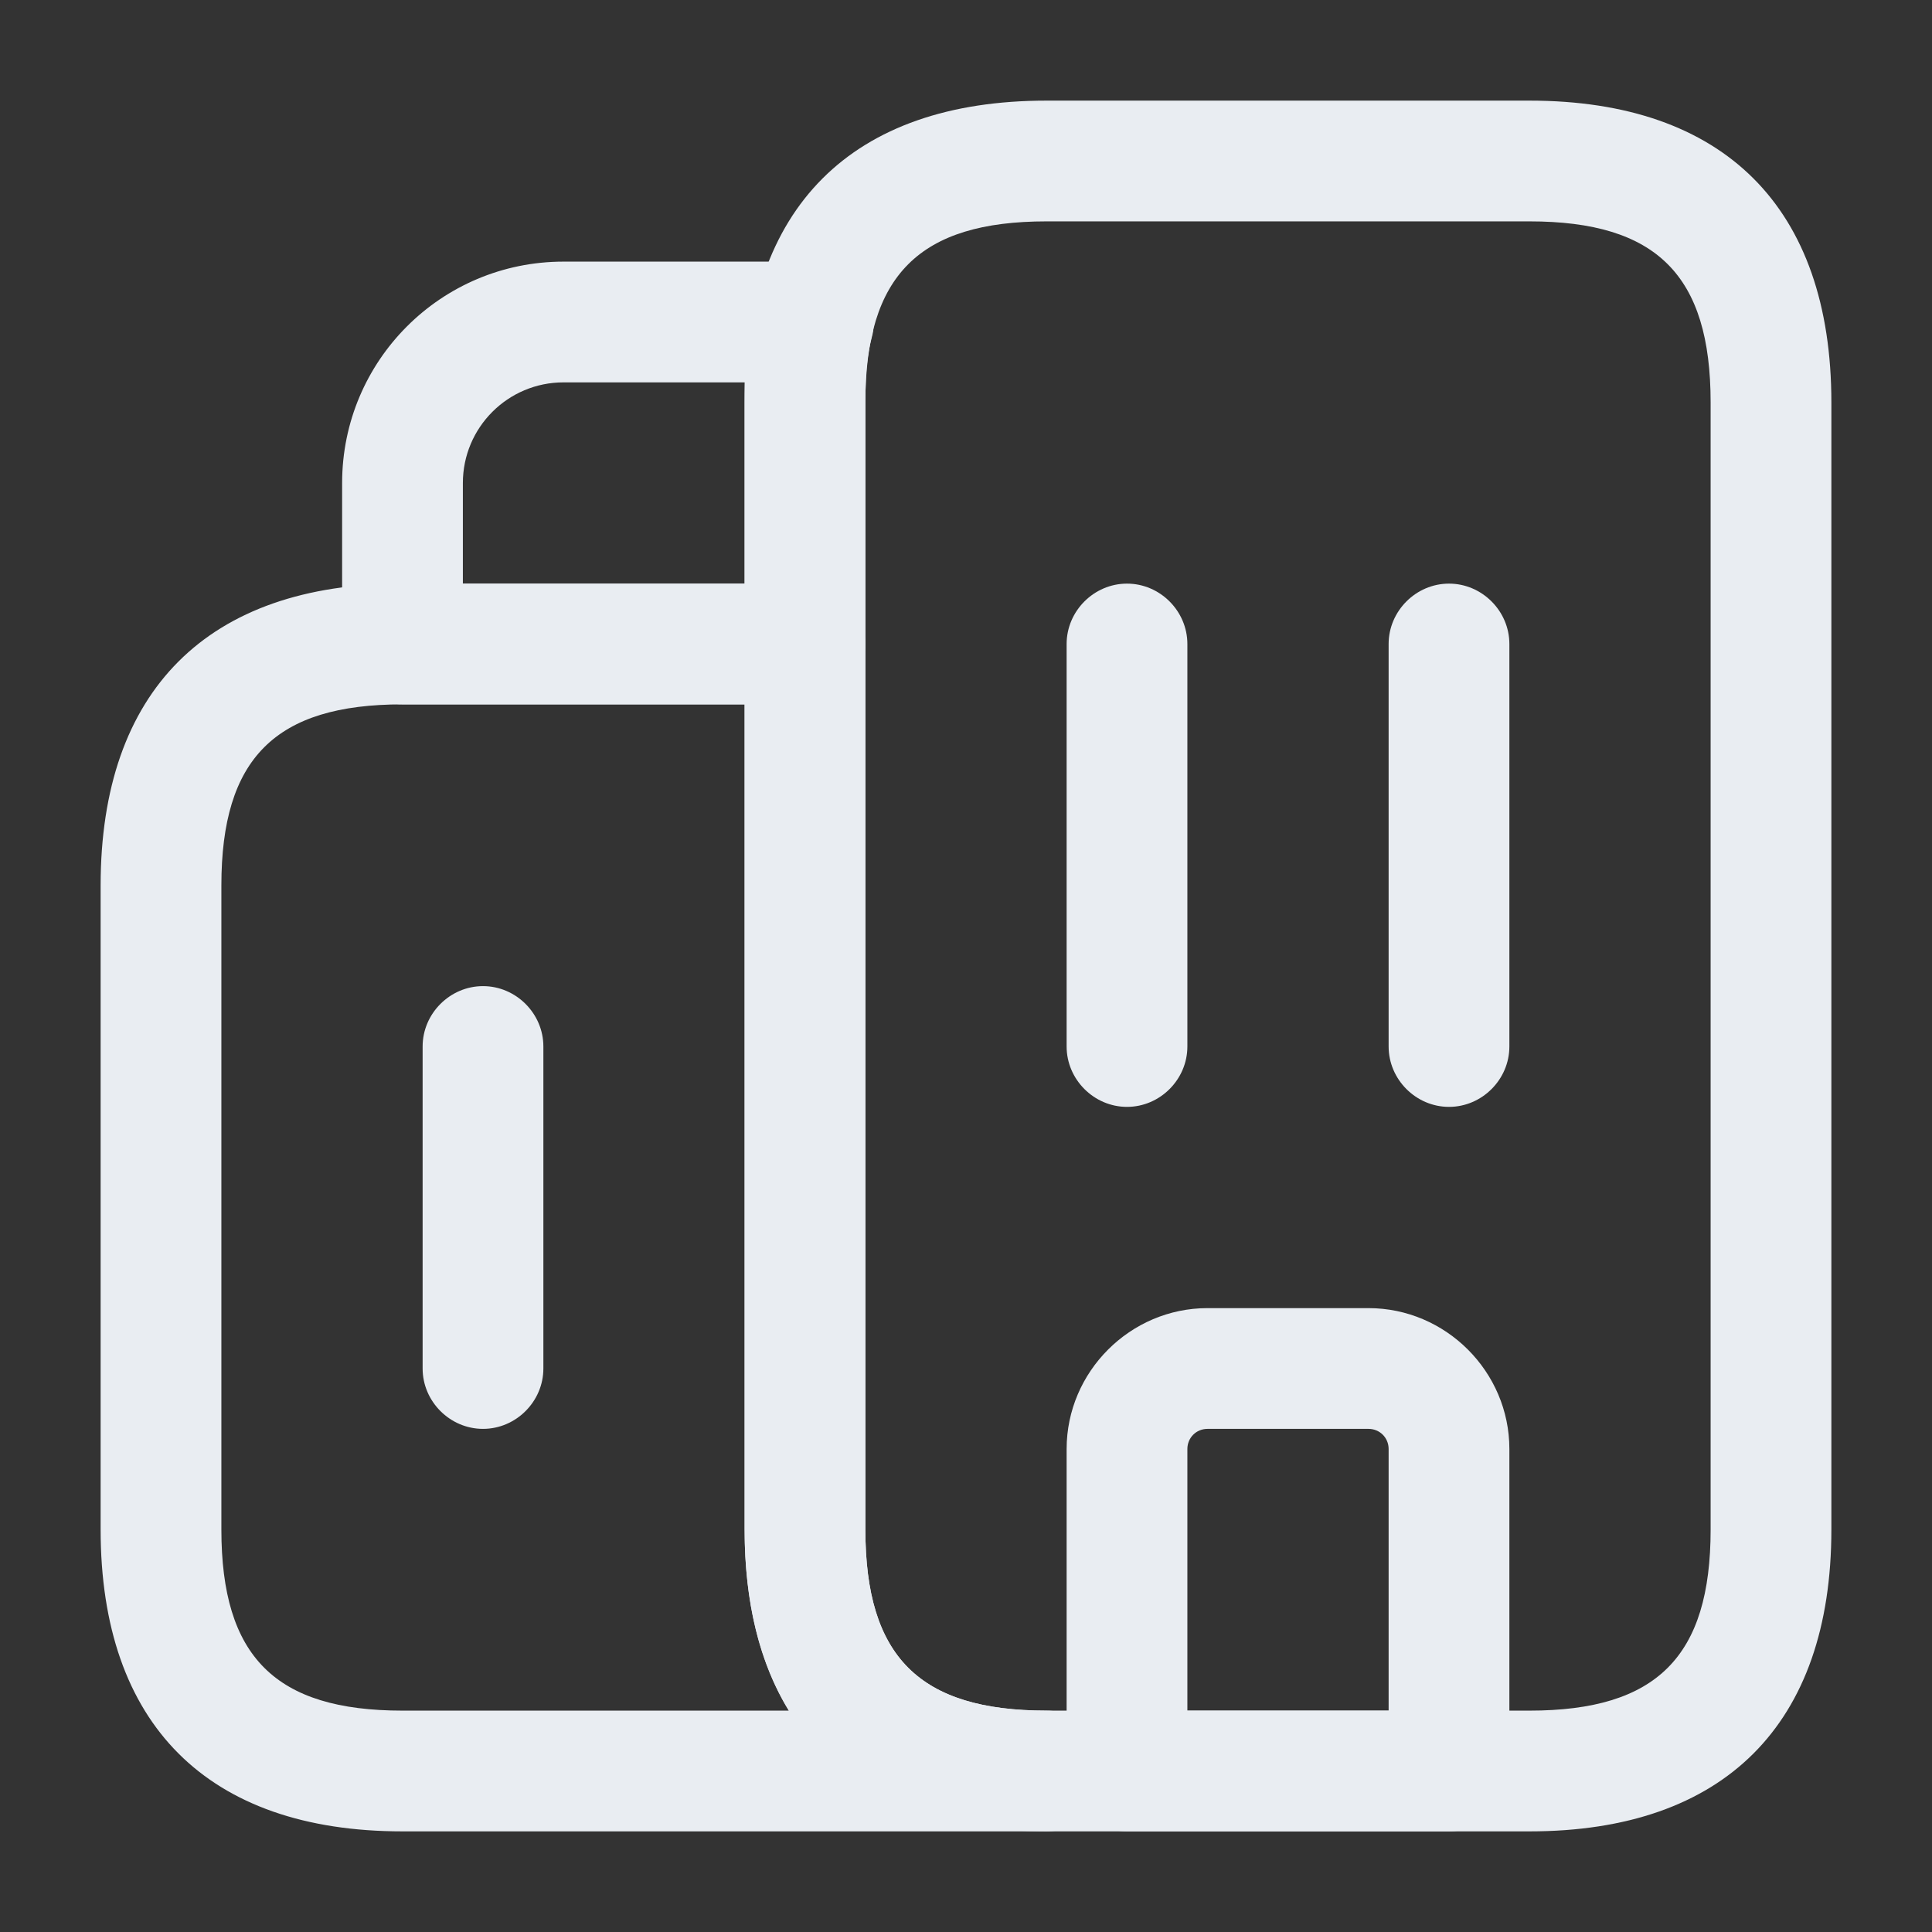 <svg width="24" height="24" viewBox="0 0 24 24" fill="none" xmlns="http://www.w3.org/2000/svg">
<rect x="0" y="0" width="24" height="24" fill="#333333" stroke="none"/>
<path d="M13 22.75H5C2.58 22.75 1.25 21.42 1.25 19V11C1.25 8.58 2.58 7.25 5 7.25H10C10.41 7.25 10.75 7.59 10.75 8V19C10.75 20.58 11.42 21.25 13 21.25C13.41 21.25 13.75 21.59 13.75 22C13.75 22.41 13.41 22.75 13 22.75ZM5 8.75C3.42 8.75 2.75 9.42 2.75 11V19C2.75 20.58 3.42 21.25 5 21.25H9.8C9.44 20.66 9.25 19.91 9.25 19V8.75H5Z" fill="#E9EDF2"/>
<path d="M10 8.75H5C4.59 8.75 4.25 8.41 4.25 8V6C4.25 4.48 5.48 3.25 7 3.25H10.11C10.34 3.25 10.56 3.36 10.7 3.54C10.84 3.73 10.89 3.97 10.83 4.19C10.77 4.41 10.75 4.66 10.75 5V8C10.75 8.41 10.41 8.75 10 8.75ZM5.75 7.25H9.25V5C9.25 4.91 9.25 4.83 9.25 4.75H7C6.31 4.75 5.75 5.31 5.75 6V7.25Z" fill="#E9EDF2"/>
<path d="M14 13.75C13.59 13.75 13.25 13.41 13.25 13V8C13.25 7.59 13.59 7.25 14 7.25C14.41 7.25 14.75 7.59 14.75 8V13C14.75 13.41 14.41 13.75 14 13.75Z" fill="#E9EDF2"/>
<path d="M18 13.75C17.59 13.75 17.25 13.41 17.25 13V8C17.25 7.59 17.59 7.25 18 7.25C18.41 7.25 18.75 7.59 18.75 8V13C18.75 13.41 18.41 13.75 18 13.75Z" fill="#E9EDF2"/>
<path d="M18 22.75H14C13.59 22.75 13.25 22.41 13.25 22V18C13.25 17.04 14.04 16.25 15 16.25H17C17.96 16.25 18.75 17.04 18.75 18V22C18.75 22.41 18.41 22.75 18 22.75ZM14.75 21.25H17.25V18C17.25 17.86 17.14 17.75 17 17.75H15C14.86 17.75 14.75 17.86 14.75 18V21.25Z" fill="#E9EDF2"/>
<path d="M6 17.75C5.59 17.75 5.25 17.41 5.25 17V13C5.25 12.59 5.59 12.25 6 12.25C6.41 12.25 6.75 12.59 6.75 13V17C6.75 17.41 6.41 17.75 6 17.75Z" fill="#E9EDF2"/>
<path d="M19 22.75H13C10.58 22.75 9.25 21.42 9.25 19V5C9.25 2.58 10.58 1.25 13 1.25H19C21.42 1.25 22.75 2.58 22.75 5V19C22.75 21.42 21.42 22.75 19 22.75ZM13 2.75C11.42 2.75 10.75 3.42 10.75 5V19C10.75 20.58 11.42 21.25 13 21.25H19C20.58 21.25 21.25 20.58 21.25 19V5C21.25 3.42 20.58 2.75 19 2.75H13Z" fill="#E9EDF2"/>
</svg>
